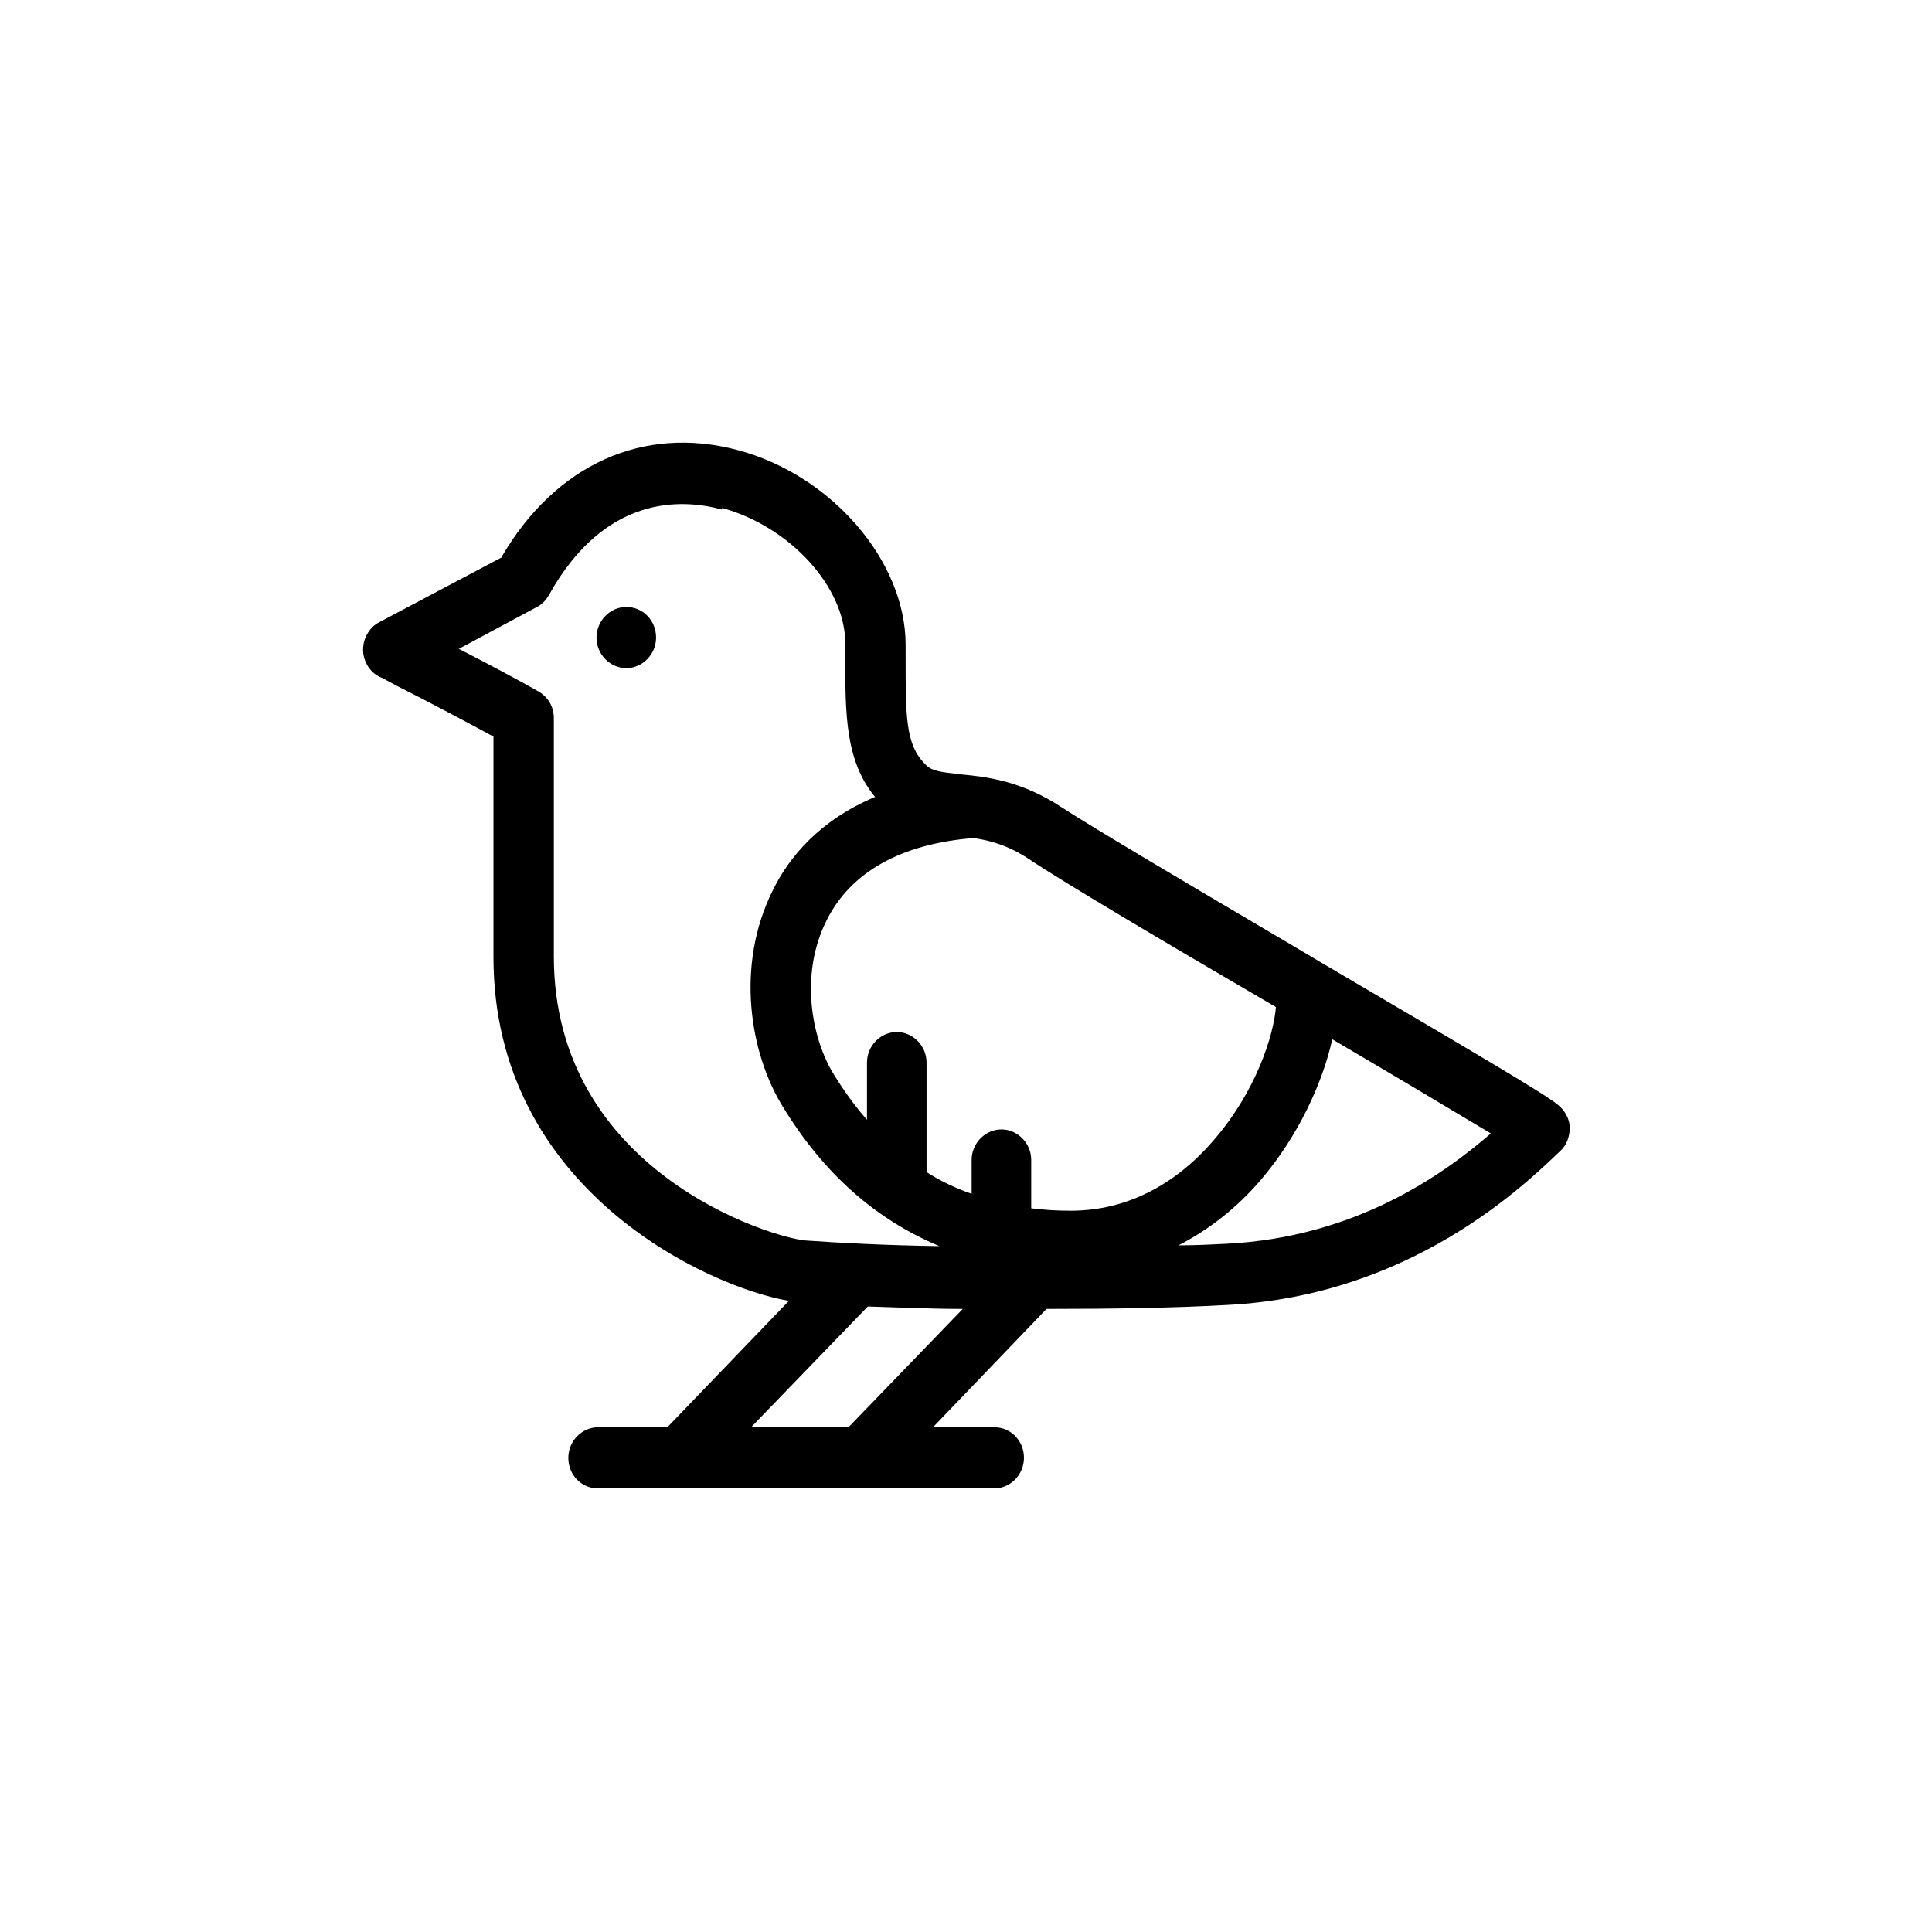 <svg viewBox="0 0 24 24" xmlns="http://www.w3.org/2000/svg" data-title="Calm" fill="currentColor" stroke="none">
  <path d="m6.23,6.92c.67-1.15,1.76-1.64,2.93-1.33,1.17.31,2.09,1.38,2.09,2.42v.17c0,.72,0,1.07.24,1.31.08.09.19.1.45.13.32.03.75.08,1.25.41.4.26,1.6.97,2.84,1.7l.37.22c1.94,1.14,2.81,1.65,2.96,1.78.08.07.14.17.14.28,0,.11-.04.22-.12.29-.46.44-1.86,1.79-4.12,1.91-.7.04-1.49.05-2.26.05l-1.41,1.47h.76c.21,0,.37.17.37.38s-.17.38-.37.38h-4.92c-.21,0-.37-.17-.37-.38s.17-.38.37-.38h.86l1.51-1.57c-1-.17-3.67-1.38-3.67-4.27v-2.74c-.33-.18-.9-.48-1.2-.63l-.13-.07c-.05-.03-.08-.04-.08-.04-.13-.06-.21-.2-.21-.34,0-.14.08-.28.2-.34l1.53-.81Zm4.55,9.31l-1.45,1.5h1.21l1.42-1.47c-.43,0-.82-.02-1.18-.03Zm-1.81-9.9c-.51-.14-1.46-.18-2.15,1.06-.04.07-.09.12-.15.15l-.97.52c.37.19.8.42.99.53.12.07.19.19.19.33v2.96c0,2.68,2.72,3.5,3.13,3.53.42.03,1,.06,1.66.07-.79-.33-1.44-.9-1.95-1.74-.4-.65-.59-1.74-.12-2.68.2-.41.58-.87,1.27-1.16-.37-.45-.37-1.03-.37-1.74v-.17c0-.7-.69-1.45-1.53-1.68Zm7.58,6.58c-.12.54-.42,1.2-.89,1.75-.3.35-.65.62-1.02.81.2,0,.41-.01.6-.02,1.59-.08,2.68-.85,3.28-1.37-.45-.27-1.22-.73-1.97-1.17Zm-4.45-2.5c-.9.07-1.53.42-1.83,1.02-.34.67-.19,1.47.09,1.92.13.21.26.39.41.56v-.71c0-.21.17-.38.37-.38s.37.17.37.38v1.36c.17.11.36.2.56.27v-.42c0-.21.17-.38.37-.38s.37.17.37.38v.6c.16.02.32.03.49.03.85,0,1.44-.48,1.78-.88.52-.6.74-1.29.77-1.65-1.32-.77-2.64-1.55-3.07-1.84-.26-.17-.48-.23-.69-.26Zm-4.32-2.87c.21,0,.37.17.37.38s-.17.38-.37.38-.37-.17-.37-.38.17-.38.37-.38Z"/>
</svg>

